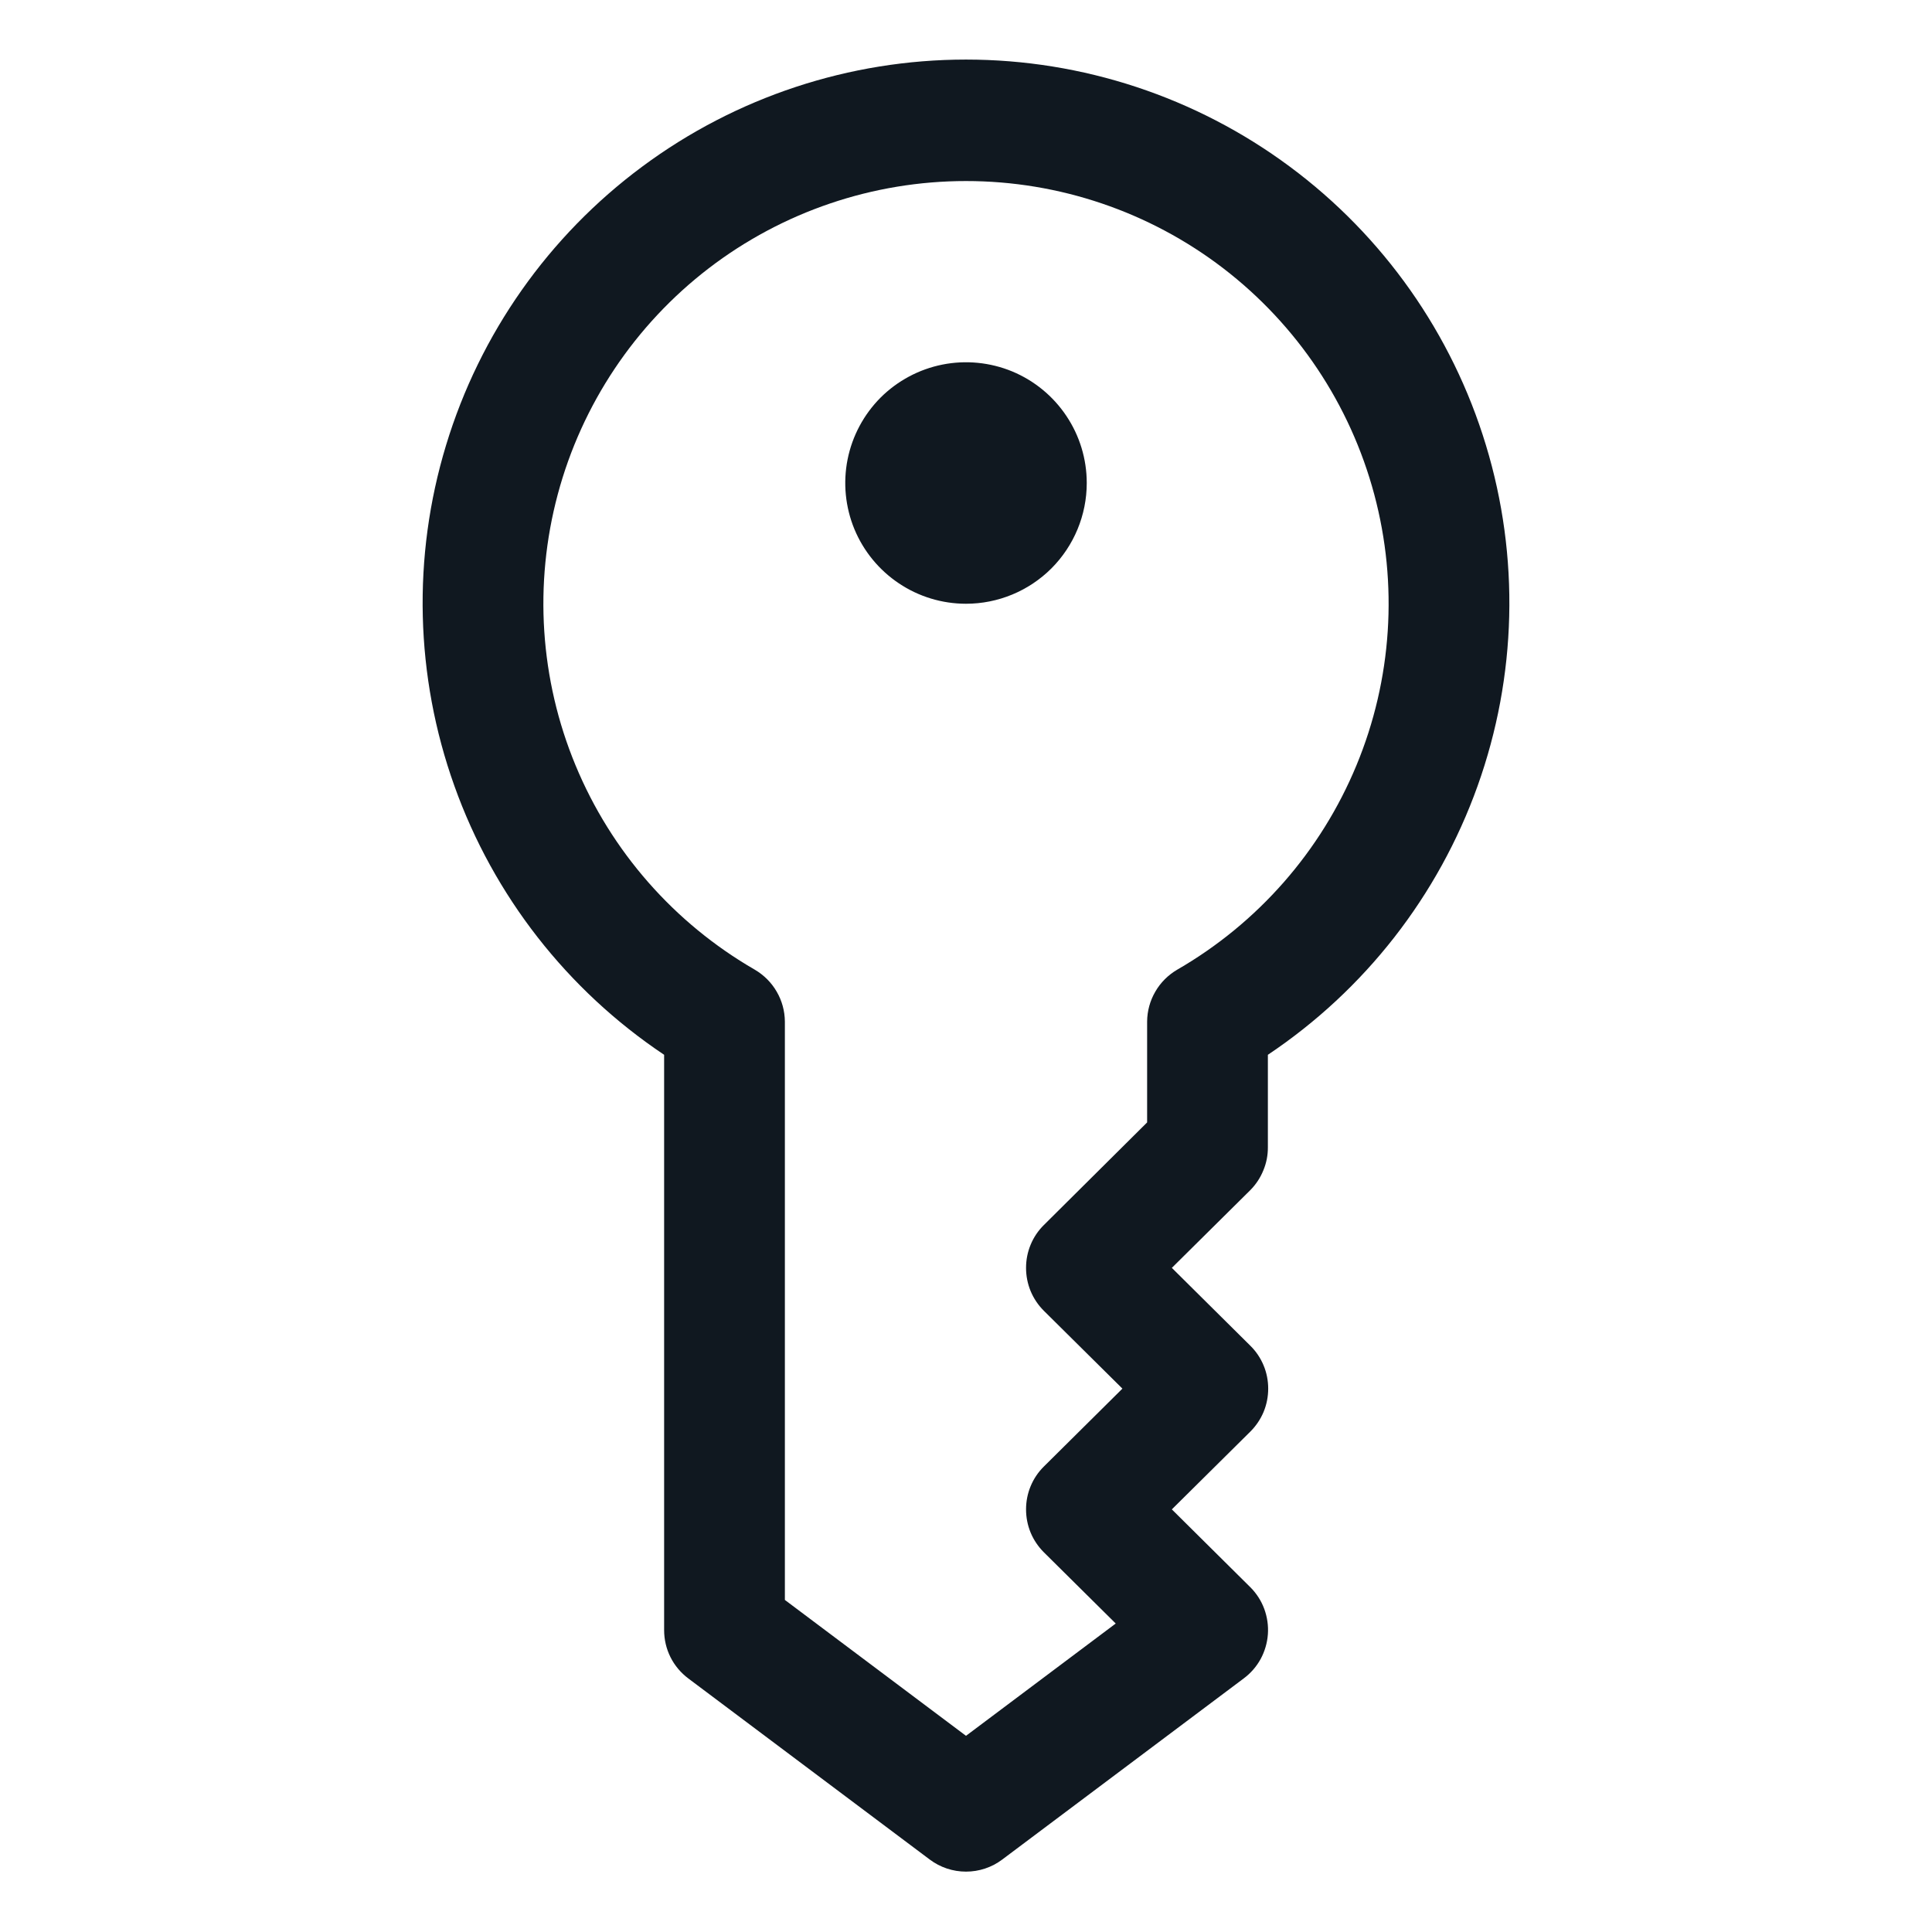 <svg width="24" height="24" viewBox="0 0 24 24" fill="none" xmlns="http://www.w3.org/2000/svg">
<path d="M12 23.25C11.838 23.25 11.68 23.198 11.55 23.1L8.55 20.85C8.457 20.78 8.381 20.69 8.329 20.586C8.277 20.482 8.25 20.367 8.25 20.25V13.103C7.046 12.298 6.132 11.128 5.645 9.764C5.157 8.401 5.12 6.917 5.541 5.531C5.961 4.145 6.816 2.931 7.979 2.069C9.142 1.206 10.552 0.74 12 0.74C13.448 0.74 14.858 1.206 16.021 2.069C17.184 2.931 18.039 4.145 18.459 5.531C18.88 6.917 18.843 8.401 18.355 9.764C17.867 11.128 16.954 12.298 15.75 13.103V14.25C15.751 14.349 15.732 14.447 15.694 14.538C15.657 14.63 15.602 14.713 15.533 14.783L14.557 15.75L15.533 16.718C15.603 16.787 15.659 16.87 15.697 16.962C15.735 17.053 15.754 17.151 15.754 17.25C15.754 17.349 15.735 17.447 15.697 17.539C15.659 17.63 15.603 17.713 15.533 17.783L14.557 18.75L15.533 19.718C15.609 19.794 15.668 19.886 15.705 19.986C15.742 20.087 15.758 20.195 15.75 20.303C15.742 20.41 15.711 20.515 15.66 20.609C15.608 20.704 15.536 20.786 15.45 20.85L12.45 23.1C12.32 23.198 12.162 23.25 12 23.25ZM9.75 19.875L12 21.563L13.86 20.168L12.967 19.283C12.897 19.213 12.841 19.13 12.803 19.039C12.765 18.947 12.746 18.849 12.746 18.75C12.746 18.651 12.765 18.553 12.803 18.462C12.841 18.37 12.897 18.287 12.967 18.218L13.943 17.25L12.967 16.283C12.897 16.213 12.841 16.13 12.803 16.039C12.765 15.947 12.746 15.849 12.746 15.75C12.746 15.651 12.765 15.553 12.803 15.462C12.841 15.37 12.897 15.287 12.967 15.218L14.25 13.943V12.69C14.251 12.559 14.286 12.431 14.352 12.318C14.417 12.205 14.512 12.111 14.625 12.045C15.626 11.467 16.408 10.575 16.85 9.508C17.293 8.44 17.37 7.256 17.071 6.14C16.772 5.023 16.113 4.037 15.196 3.333C14.279 2.63 13.156 2.249 12 2.249C10.844 2.249 9.721 2.63 8.804 3.333C7.887 4.037 7.228 5.023 6.929 6.14C6.63 7.256 6.707 8.44 7.15 9.508C7.592 10.575 8.374 11.467 9.375 12.045C9.488 12.111 9.583 12.205 9.648 12.318C9.714 12.431 9.749 12.559 9.75 12.69V19.875Z" fill="#101820"/>
<path d="M12 6.75C12.414 6.75 12.75 6.414 12.75 6C12.75 5.586 12.414 5.25 12 5.25C11.586 5.25 11.25 5.586 11.25 6C11.25 6.414 11.586 6.75 12 6.75Z" fill="#101820"/>
<path d="M12 7.5C11.703 7.5 11.413 7.412 11.167 7.247C10.92 7.082 10.728 6.848 10.614 6.574C10.501 6.3 10.471 5.998 10.529 5.707C10.587 5.416 10.73 5.149 10.939 4.939C11.149 4.73 11.416 4.587 11.707 4.529C11.998 4.471 12.3 4.501 12.574 4.614C12.848 4.728 13.082 4.92 13.247 5.167C13.412 5.413 13.5 5.703 13.5 6C13.5 6.398 13.342 6.779 13.061 7.061C12.779 7.342 12.398 7.5 12 7.5Z" fill="#101820"/>
</svg>
